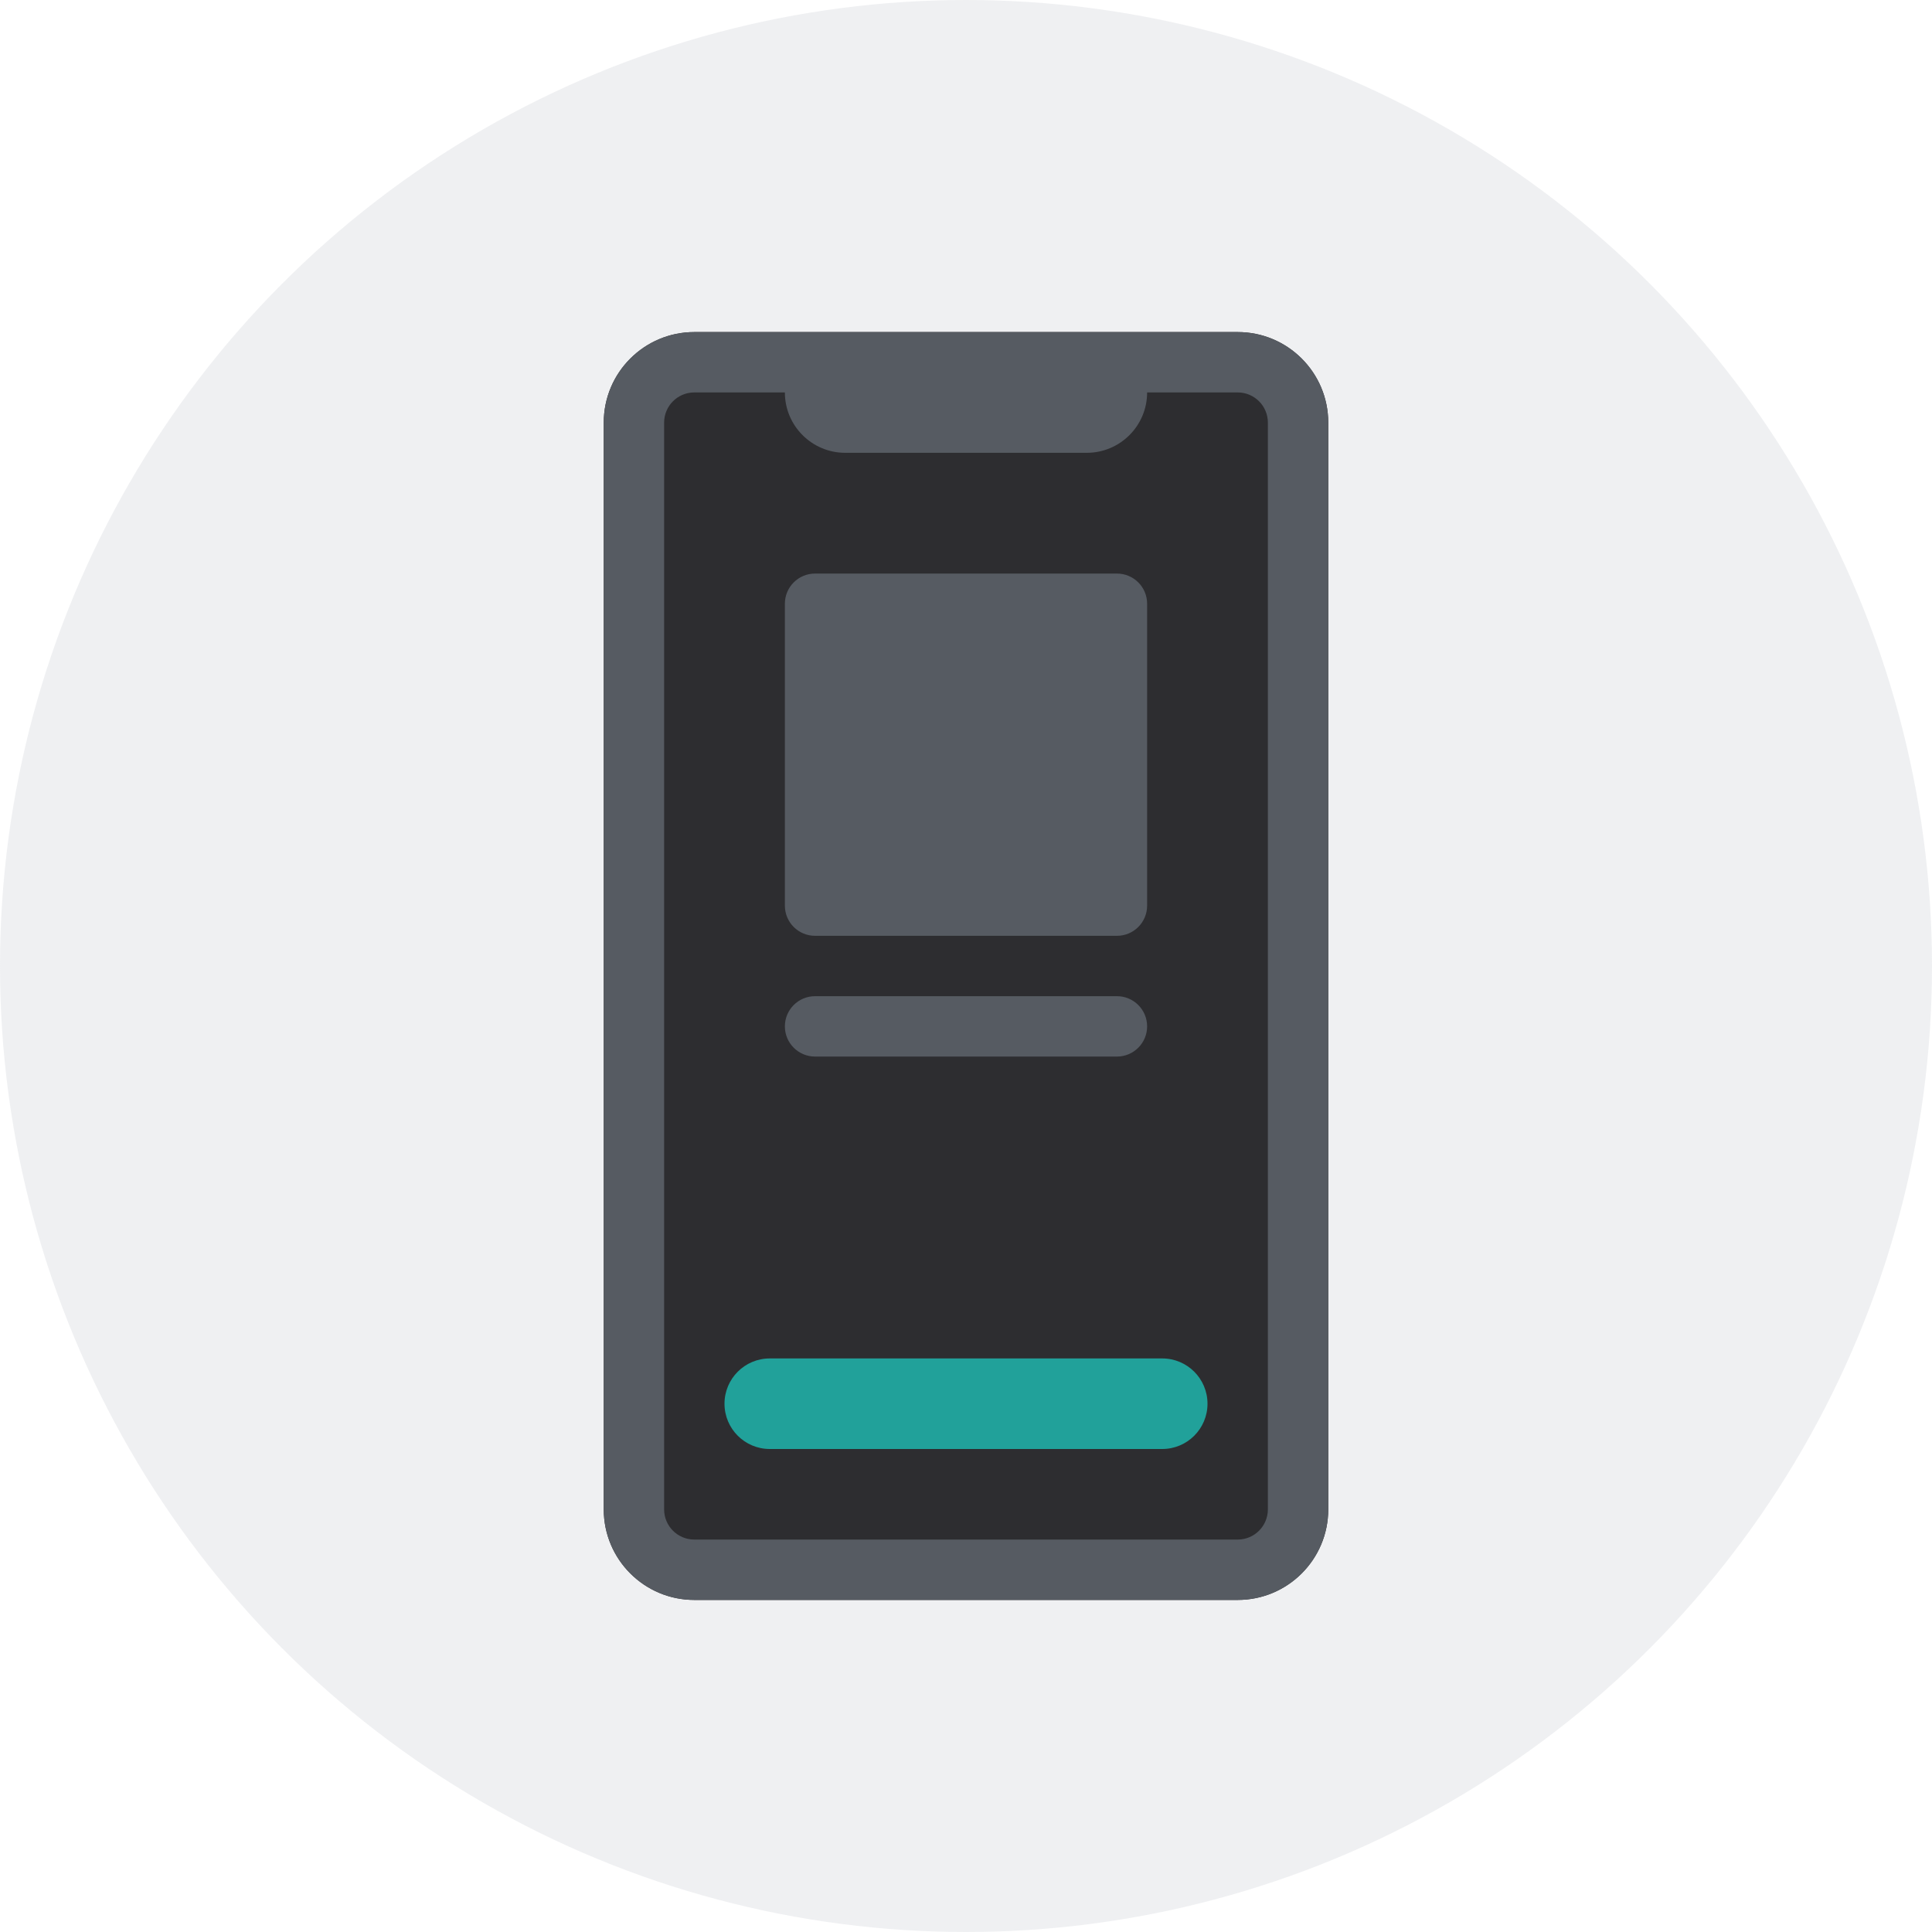 <svg width="128" height="128" viewBox="0 0 128 128" fill="none" xmlns="http://www.w3.org/2000/svg">
<circle cx="64" cy="64" r="64" fill="#B2B8BF" fill-opacity="0.2"/>
<g filter="url(#filter0_d_14446_331)">
<path d="M40 28C40 24.686 42.686 22 46 22H82C85.314 22 88 24.686 88 28V100C88 103.314 85.314 106 82 106H46C42.686 106 40 103.314 40 100V28Z" fill="#2D2D30"/>
</g>
<path fill-rule="evenodd" clip-rule="evenodd" d="M82 26H76C76 28.209 74.209 30 72 30H56C53.791 30 52 28.209 52 26H46C44.895 26 44 26.895 44 28V100C44 101.105 44.895 102 46 102H82C83.105 102 84 101.105 84 100V28C84 26.895 83.105 26 82 26ZM82 22H46C42.686 22 40 24.686 40 28V100C40 103.314 42.686 106 46 106H82C85.314 106 88 103.314 88 100V28C88 24.686 85.314 22 82 22Z" fill="#565B62"/>
<path d="M52 40C52 38.895 52.895 38 54 38H74C75.105 38 76 38.895 76 40V60C76 61.105 75.105 62 74 62H54C52.895 62 52 61.105 52 60V40Z" fill="#565B62"/>
<path d="M52 68C52 66.895 52.895 66 54 66H74C75.105 66 76 66.895 76 68C76 69.105 75.105 70 74 70H54C52.895 70 52 69.105 52 68Z" fill="#565B62"/>
<path d="M48 93C48 91.343 49.343 90 51 90H77C78.657 90 80 91.343 80 93C80 94.657 78.657 96 77 96H51C49.343 96 48 94.657 48 93Z" fill="#21A19A"/>
<defs>
<filter id="filter0_d_14446_331" x="30" y="12" width="68" height="104" filterUnits="userSpaceOnUse" color-interpolation-filters="sRGB">
<feFlood flood-opacity="0" result="BackgroundImageFix"/>
<feColorMatrix in="SourceAlpha" type="matrix" values="0 0 0 0 0 0 0 0 0 0 0 0 0 0 0 0 0 0 127 0" result="hardAlpha"/>
<feOffset/>
<feGaussianBlur stdDeviation="5"/>
<feColorMatrix type="matrix" values="0 0 0 0 0.122 0 0 0 0 0.122 0 0 0 0 0.133 0 0 0 0.1 0"/>
<feBlend mode="normal" in2="BackgroundImageFix" result="effect1_dropShadow_14446_331"/>
<feBlend mode="normal" in="SourceGraphic" in2="effect1_dropShadow_14446_331" result="shape"/>
</filter>
</defs>
</svg>
